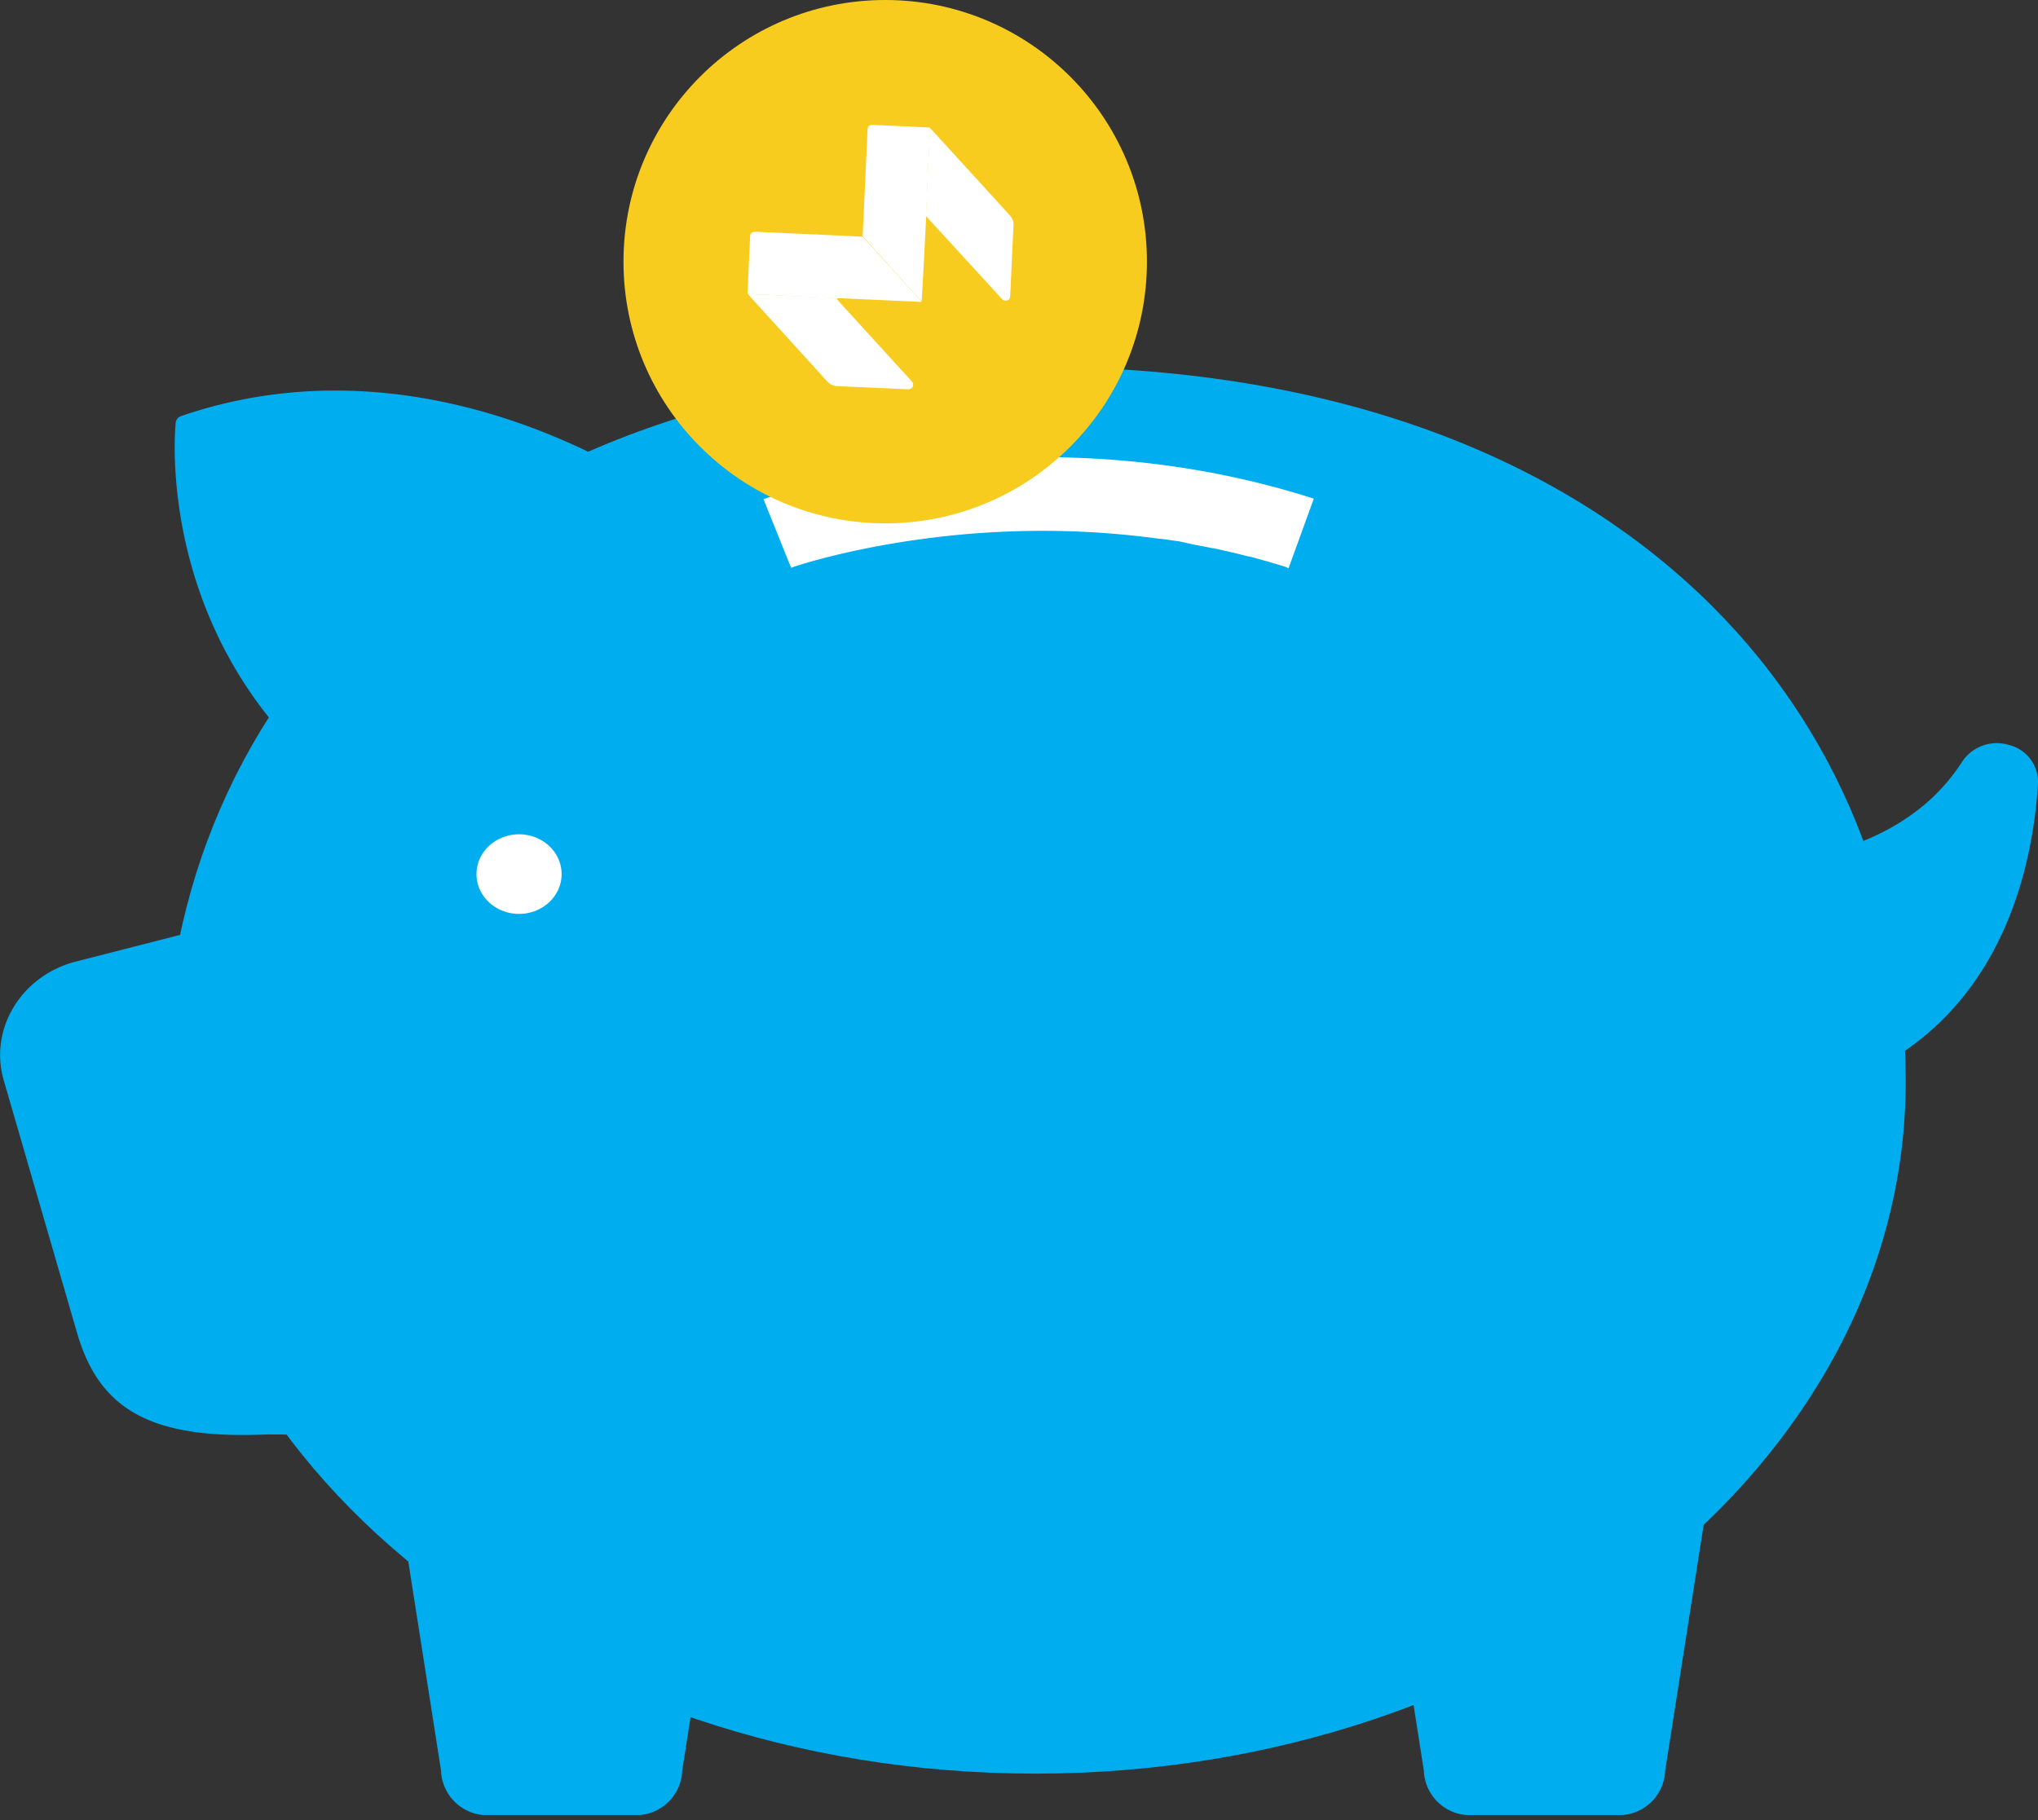 <svg xmlns="http://www.w3.org/2000/svg" width="150" height="134" fill="none" viewBox="0 0 150 134">
  <rect x="0" y="0" width="150" height="134" fill="#333333" stroke="none"/>
  <g clip-path="url(#clip0)">
    <path fill="#00AEEF" d="M147.875 54.844a3.064 3.064 0 00-3.469 1.245c-3.735 5.81-10.429 6.922-13.279 7.404-1.055.178-1.536.257-2.005.622a1.596 1.596 0 00-.535 1.814l4.689 12.806a1.718 1.718 0 00.946.97c.233.1.482.15.735.15.228.002.455-.039.668-.12 11.57-4.386 13.972-15.674 14.371-22.015a2.8 2.8 0 00-2.121-2.876zM29.501 105.638l-9.868-.041c-8.54.373-12.317-1.826-13.96-7.47L.278 79.536c-1.108-3.789 1.299-7.744 5.345-8.76l12.255-3.134c6.033-1.54 12.312 1.822 13.955 7.47l5.018 16.33c1.643 5.664-1.316 12.661-7.35 14.196zM50.089 37.274c-.175-.133-17.343-13.309-36.772-6.64a.573.573 0 00-.382.46c-.025.208-2.233 20.874 19.09 31.286a.615.615 0 00.764-.178l17.424-24.194a.527.527 0 00-.124-.734zM46.698 133.625H35.971a3.407 3.407 0 01-3.511-3.291l-2.959-18.898a3.402 3.402 0 013.511-3.287h16.645a3.405 3.405 0 013.515 3.287l-2.959 18.89a3.403 3.403 0 01-2.203 3.081 3.416 3.416 0 01-1.312.218zM119.051 133.625h-10.74a3.408 3.408 0 01-3.515-3.291l-2.959-18.898a3.405 3.405 0 013.515-3.287h16.653a3.404 3.404 0 013.515 3.287l-2.959 18.898a3.41 3.41 0 01-3.51 3.291z"/>
    <path fill="#00AEEF" d="M140.264 79.615c0 28.14-28.683 50.951-64.065 50.951-35.381 0-64.065-22.824-64.065-50.951 0-28.128 21.895-52.612 64.057-52.612 42.162 0 64.073 24.455 64.073 52.612z"/>
    <path fill="#fff" d="M86.694 39.643h.05l1.204.212.207.037c.378.07.76.146 1.137.224h.079c.394.083.793.175 1.19.266l.262.062c.382.092.76.187 1.142.287h.07c.394.103.793.211 1.191.328l.286.083c.415.116.805.236 1.208.365l1.706-4.723c-20.783-6.577-39.192-.245-39.963.03l1.88 4.664c.103-.038 6.743-2.324 16.296-2.631a63.473 63.473 0 0110.76.56h.12c.383.112.798.174 1.175.236z"/>
    <path fill="#fff" d="M94.836 41.839l-.207-.104a59.852 59.852 0 00-1.175-.353l-.286-.083c-.415-.112-.793-.224-1.187-.328h-.066c-.382-.1-.76-.19-1.137-.282l-.262-.062c-.415-.091-.792-.183-1.187-.266h-.078a42.49 42.49 0 00-1.133-.224l-.208-.037-1.178-.261h-.05l-1.195-.17h-.12a63.226 63.226 0 00-10.728-.557c-9.482.307-16.16 2.594-16.226 2.619l-.187.066-2.033-5.05.203-.07c.776-.275 19.26-6.64 40.096-.034l.207.066-1.863 5.13zm-18.101-3.191a62.977 62.977 0 018.685.593h.125c.39.058.784.116 1.182.182h.05c.415.063.805.133 1.208.208l.207.041c.382.071.764.146 1.146.229h.074c.415.087.797.174 1.195.27l.274.083c.382.09.76.182 1.146.282h.066c.415.103.797.215 1.195.332l.29.083c.341.1.681.199 1.022.307l1.564-4.333c-19.703-6.162-37.228-.713-39.423 0l1.722 4.283a62.095 62.095 0 0116.184-2.581c.685.033 1.386.02 2.088.02zM38.203 67.277c1.73 0 3.133-1.311 3.133-2.93 0-1.618-1.402-2.93-3.133-2.93-1.73 0-3.133 1.312-3.133 2.93 0 1.619 1.403 2.93 3.133 2.93z"/>
    <path fill="#F7CC1F" d="M65.152 38.527c10.64 0 19.264-8.625 19.264-19.264C84.416 8.626 75.791 0 65.152 0S45.89 8.625 45.89 19.264s8.624 19.263 19.263 19.263z"/>
    <path fill="#fff" d="M55.048 21.637c-.054-.079-.025-.166-.021-.249.058-1.29.12-2.58.178-3.867 0-.386.12-.478.515-.457l7.449.34c.1.025.206.025.307 0l4.166 4.59c.05.06.117.105.191.129-.029.186-.174.095-.261.091l-5.573-.253h-.461l-6.49-.324z"/>
    <path fill="#fff" d="M67.841 22.11a.415.415 0 01-.199-.116l-4.15-4.606.361-7.798c0-.286.125-.415.395-.394 1.37.058 2.739.124 4.104.187.04.01.08.023.116.041-.066 1.316-.133 2.627-.195 3.943-.037.83-.066 1.697-.104 2.548l-.162 3.212-.166 2.983z"/>
    <path fill="#fff" d="M68.153 15.915c.037-.851.066-1.702.103-2.548.063-1.316.13-2.627.196-3.943.062.063.124.125.178.187 1.895 2.075 3.789 4.15 5.681 6.225a1.007 1.007 0 01.282.776c-.083 1.693-.157 3.39-.236 5.088 0 .174-.021.348-.22.415-.2.066-.34-.046-.465-.187l-5.262-5.744c-.079-.103-.17-.186-.257-.27zM55.048 21.637l6.498.303c.087.108.17.216.262.32a5328.3 5328.3 0 005.137 5.635c.074.074.141.153.204.237a.327.327 0 01-.245.518 1.317 1.317 0 01-.258 0l-4.959-.224a1.077 1.077 0 01-.83-.377l-5.656-6.225a3.92 3.92 0 00-.153-.187z"/>
  </g>
  <defs>
    <clipPath id="clip0">
      <path fill="#fff" d="M0 0h150v133.616H0z"/>
    </clipPath>
  </defs>
</svg>
